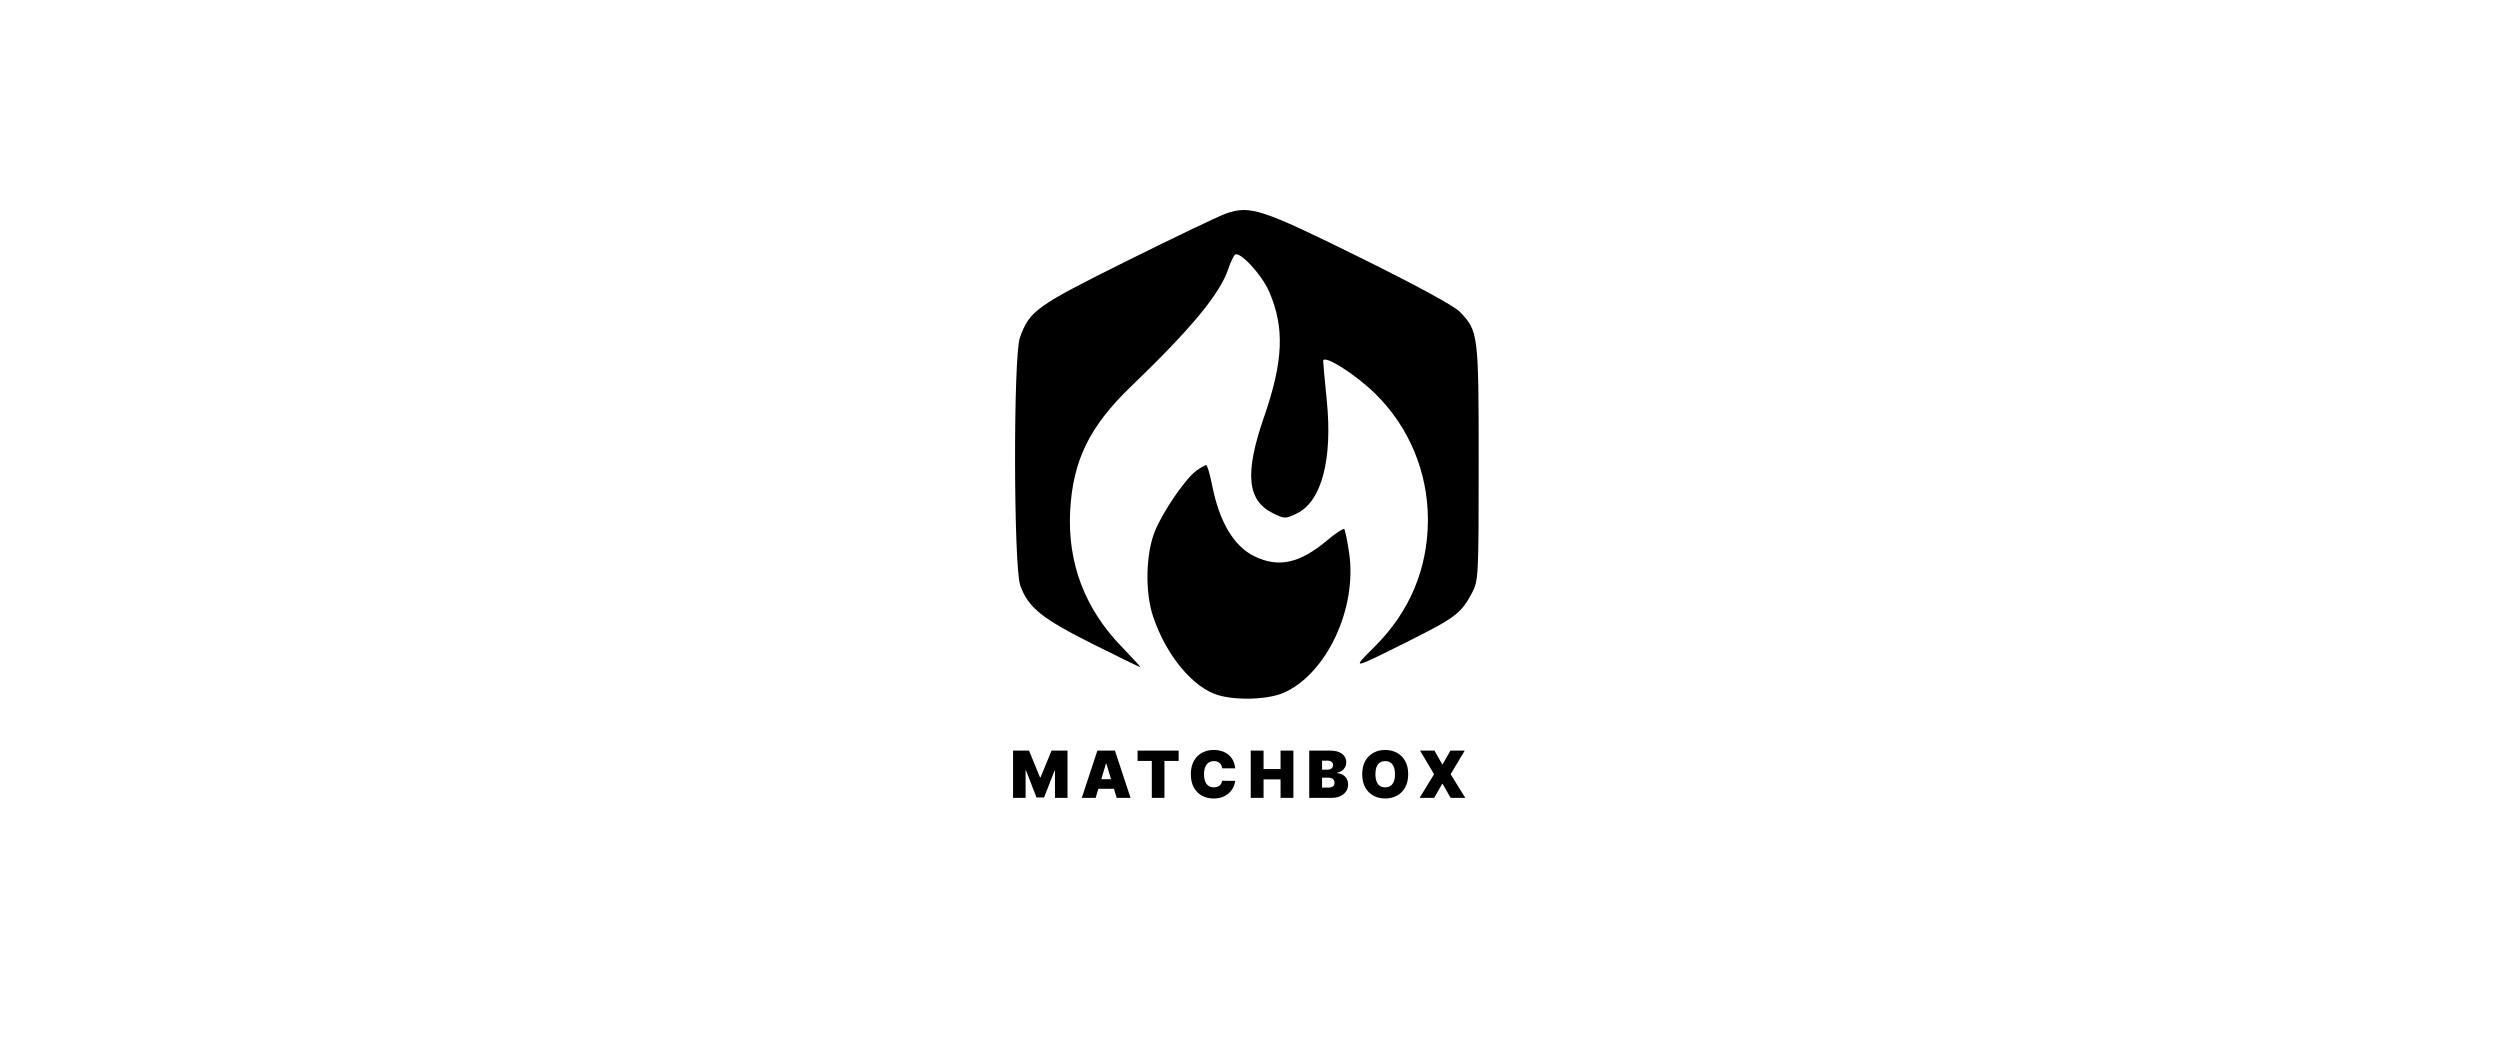 <svg width="140" height="59" viewBox="0 0 140 59" fill="none" xmlns="http://www.w3.org/2000/svg">
<path d="M56.731 42.033H57.625L58.24 43.532H58.271L58.887 42.033H59.781V44.68H59.078V43.15H59.057L58.468 44.659H58.044L57.455 43.139H57.434V44.68H56.731V42.033ZM61.355 44.68H60.58L61.454 42.033H62.436L63.31 44.68H62.534L61.955 42.762H61.935L61.355 44.68ZM61.211 43.636H62.669V44.173H61.211V43.636ZM63.704 42.612V42.033H66.005V42.612H65.209V44.68H64.501V42.612H63.704ZM69.169 43.026H68.44C68.434 42.965 68.421 42.91 68.398 42.861C68.377 42.812 68.347 42.77 68.308 42.735C68.27 42.699 68.224 42.671 68.169 42.652C68.115 42.632 68.054 42.622 67.985 42.622C67.864 42.622 67.762 42.651 67.678 42.71C67.596 42.769 67.533 42.853 67.49 42.962C67.447 43.072 67.426 43.203 67.426 43.356C67.426 43.518 67.448 43.654 67.491 43.764C67.535 43.872 67.598 43.954 67.681 44.009C67.764 44.063 67.863 44.091 67.98 44.091C68.046 44.091 68.105 44.082 68.158 44.066C68.21 44.049 68.256 44.024 68.295 43.992C68.334 43.961 68.365 43.922 68.389 43.877C68.414 43.832 68.431 43.78 68.44 43.724L69.169 43.729C69.16 43.841 69.129 43.955 69.074 44.071C69.02 44.187 68.943 44.294 68.843 44.392C68.744 44.489 68.621 44.568 68.475 44.627C68.328 44.687 68.158 44.716 67.964 44.716C67.721 44.716 67.503 44.664 67.31 44.56C67.118 44.456 66.966 44.302 66.854 44.1C66.743 43.897 66.687 43.649 66.687 43.356C66.687 43.062 66.744 42.813 66.858 42.612C66.971 42.409 67.125 42.256 67.318 42.153C67.511 42.049 67.726 41.997 67.964 41.997C68.131 41.997 68.285 42.019 68.425 42.065C68.566 42.111 68.689 42.178 68.795 42.266C68.901 42.352 68.987 42.46 69.051 42.587C69.116 42.715 69.155 42.861 69.169 43.026ZM70.041 44.68V42.033H70.76V43.067H71.711V42.033H72.43V44.68H71.711V43.646H70.76V44.68H70.041ZM73.317 44.68V42.033H74.465C74.666 42.033 74.836 42.06 74.973 42.114C75.111 42.169 75.214 42.245 75.284 42.344C75.355 42.443 75.39 42.56 75.39 42.695C75.39 42.792 75.369 42.881 75.326 42.961C75.283 43.041 75.224 43.108 75.147 43.163C75.07 43.216 74.981 43.253 74.878 43.274V43.3C74.992 43.304 75.095 43.333 75.189 43.386C75.282 43.439 75.356 43.511 75.411 43.605C75.466 43.697 75.494 43.805 75.494 43.93C75.494 44.075 75.456 44.204 75.38 44.317C75.305 44.43 75.198 44.519 75.059 44.583C74.921 44.648 74.755 44.68 74.563 44.68H73.317ZM74.035 44.106H74.372C74.492 44.106 74.583 44.084 74.643 44.039C74.703 43.993 74.734 43.926 74.734 43.837C74.734 43.775 74.719 43.723 74.691 43.68C74.662 43.636 74.622 43.604 74.569 43.581C74.518 43.559 74.455 43.548 74.382 43.548H74.035V44.106ZM74.035 43.103H74.33C74.393 43.103 74.449 43.093 74.497 43.073C74.545 43.053 74.583 43.025 74.609 42.988C74.637 42.95 74.651 42.904 74.651 42.85C74.651 42.768 74.621 42.705 74.563 42.662C74.504 42.618 74.43 42.596 74.341 42.596H74.035V43.103ZM78.859 43.356C78.859 43.651 78.801 43.9 78.687 44.102C78.572 44.304 78.418 44.457 78.223 44.561C78.028 44.664 77.811 44.716 77.571 44.716C77.33 44.716 77.112 44.664 76.917 44.56C76.723 44.455 76.569 44.301 76.454 44.1C76.341 43.897 76.284 43.649 76.284 43.356C76.284 43.062 76.341 42.813 76.454 42.612C76.569 42.409 76.723 42.256 76.917 42.153C77.112 42.049 77.33 41.997 77.571 41.997C77.811 41.997 78.028 42.049 78.223 42.153C78.418 42.256 78.572 42.409 78.687 42.612C78.801 42.813 78.859 43.062 78.859 43.356ZM78.119 43.356C78.119 43.198 78.098 43.064 78.056 42.956C78.015 42.846 77.953 42.764 77.871 42.708C77.79 42.651 77.69 42.622 77.571 42.622C77.452 42.622 77.352 42.651 77.27 42.708C77.189 42.764 77.127 42.846 77.085 42.956C77.044 43.064 77.023 43.198 77.023 43.356C77.023 43.515 77.044 43.649 77.085 43.758C77.127 43.867 77.189 43.95 77.27 44.007C77.352 44.063 77.452 44.091 77.571 44.091C77.69 44.091 77.79 44.063 77.871 44.007C77.953 43.95 78.015 43.867 78.056 43.758C78.098 43.649 78.119 43.515 78.119 43.356ZM80.33 42.033L80.764 42.803H80.785L81.224 42.033H82.026L81.235 43.356L82.057 44.68H81.235L80.785 43.894H80.764L80.314 44.68H79.498L80.309 43.356L79.523 42.033H80.33Z" fill="black"/>
<path fill-rule="evenodd" clip-rule="evenodd" d="M68.678 11.95C68.287 12.084 65.794 13.275 63.139 14.595C58.007 17.147 57.656 17.398 57.114 18.911C56.741 19.951 56.759 31.721 57.134 32.781C57.571 34.014 58.334 34.632 61.167 36.05C62.608 36.771 63.817 37.36 63.855 37.36C63.892 37.36 63.426 36.849 62.819 36.223C60.746 34.086 59.775 31.522 59.93 28.601C60.079 25.787 61.015 23.875 63.337 21.642C66.746 18.361 68.316 16.46 68.795 15.032C68.904 14.708 69.062 14.367 69.147 14.275C69.39 14.008 70.654 15.362 71.078 16.343C71.946 18.352 71.868 20.229 70.787 23.347C69.689 26.514 69.833 28.034 71.299 28.748C71.945 29.062 71.986 29.062 72.632 28.748C74.015 28.075 74.634 25.715 74.297 22.396C74.188 21.32 74.098 20.34 74.098 20.217C74.098 19.817 75.893 20.945 77.019 22.053C78.908 23.91 79.962 26.435 79.962 29.099C79.962 31.832 78.947 34.255 76.982 36.212C75.668 37.521 75.633 37.527 78.932 35.877C81.497 34.593 81.829 34.339 82.432 33.204C82.793 32.524 82.806 32.268 82.806 25.899C82.806 18.669 82.788 18.532 81.737 17.449C81.421 17.124 79.223 15.931 76.103 14.392C70.657 11.704 70.011 11.492 68.678 11.95ZM67.022 26.339C66.413 26.761 65.119 28.643 64.672 29.755C64.159 31.033 64.116 33.16 64.575 34.529C65.301 36.693 66.798 38.504 68.208 38.925C69.275 39.243 71.05 39.175 71.918 38.782C74.312 37.7 76.011 34.043 75.551 30.958C75.449 30.275 75.325 29.675 75.275 29.625C75.226 29.576 74.8 29.858 74.33 30.253C72.791 31.546 71.611 31.809 70.264 31.16C69.093 30.596 68.285 29.238 67.872 27.14C67.752 26.532 67.605 26.039 67.544 26.044C67.484 26.049 67.248 26.182 67.022 26.339Z" fill="black"/>
</svg>
